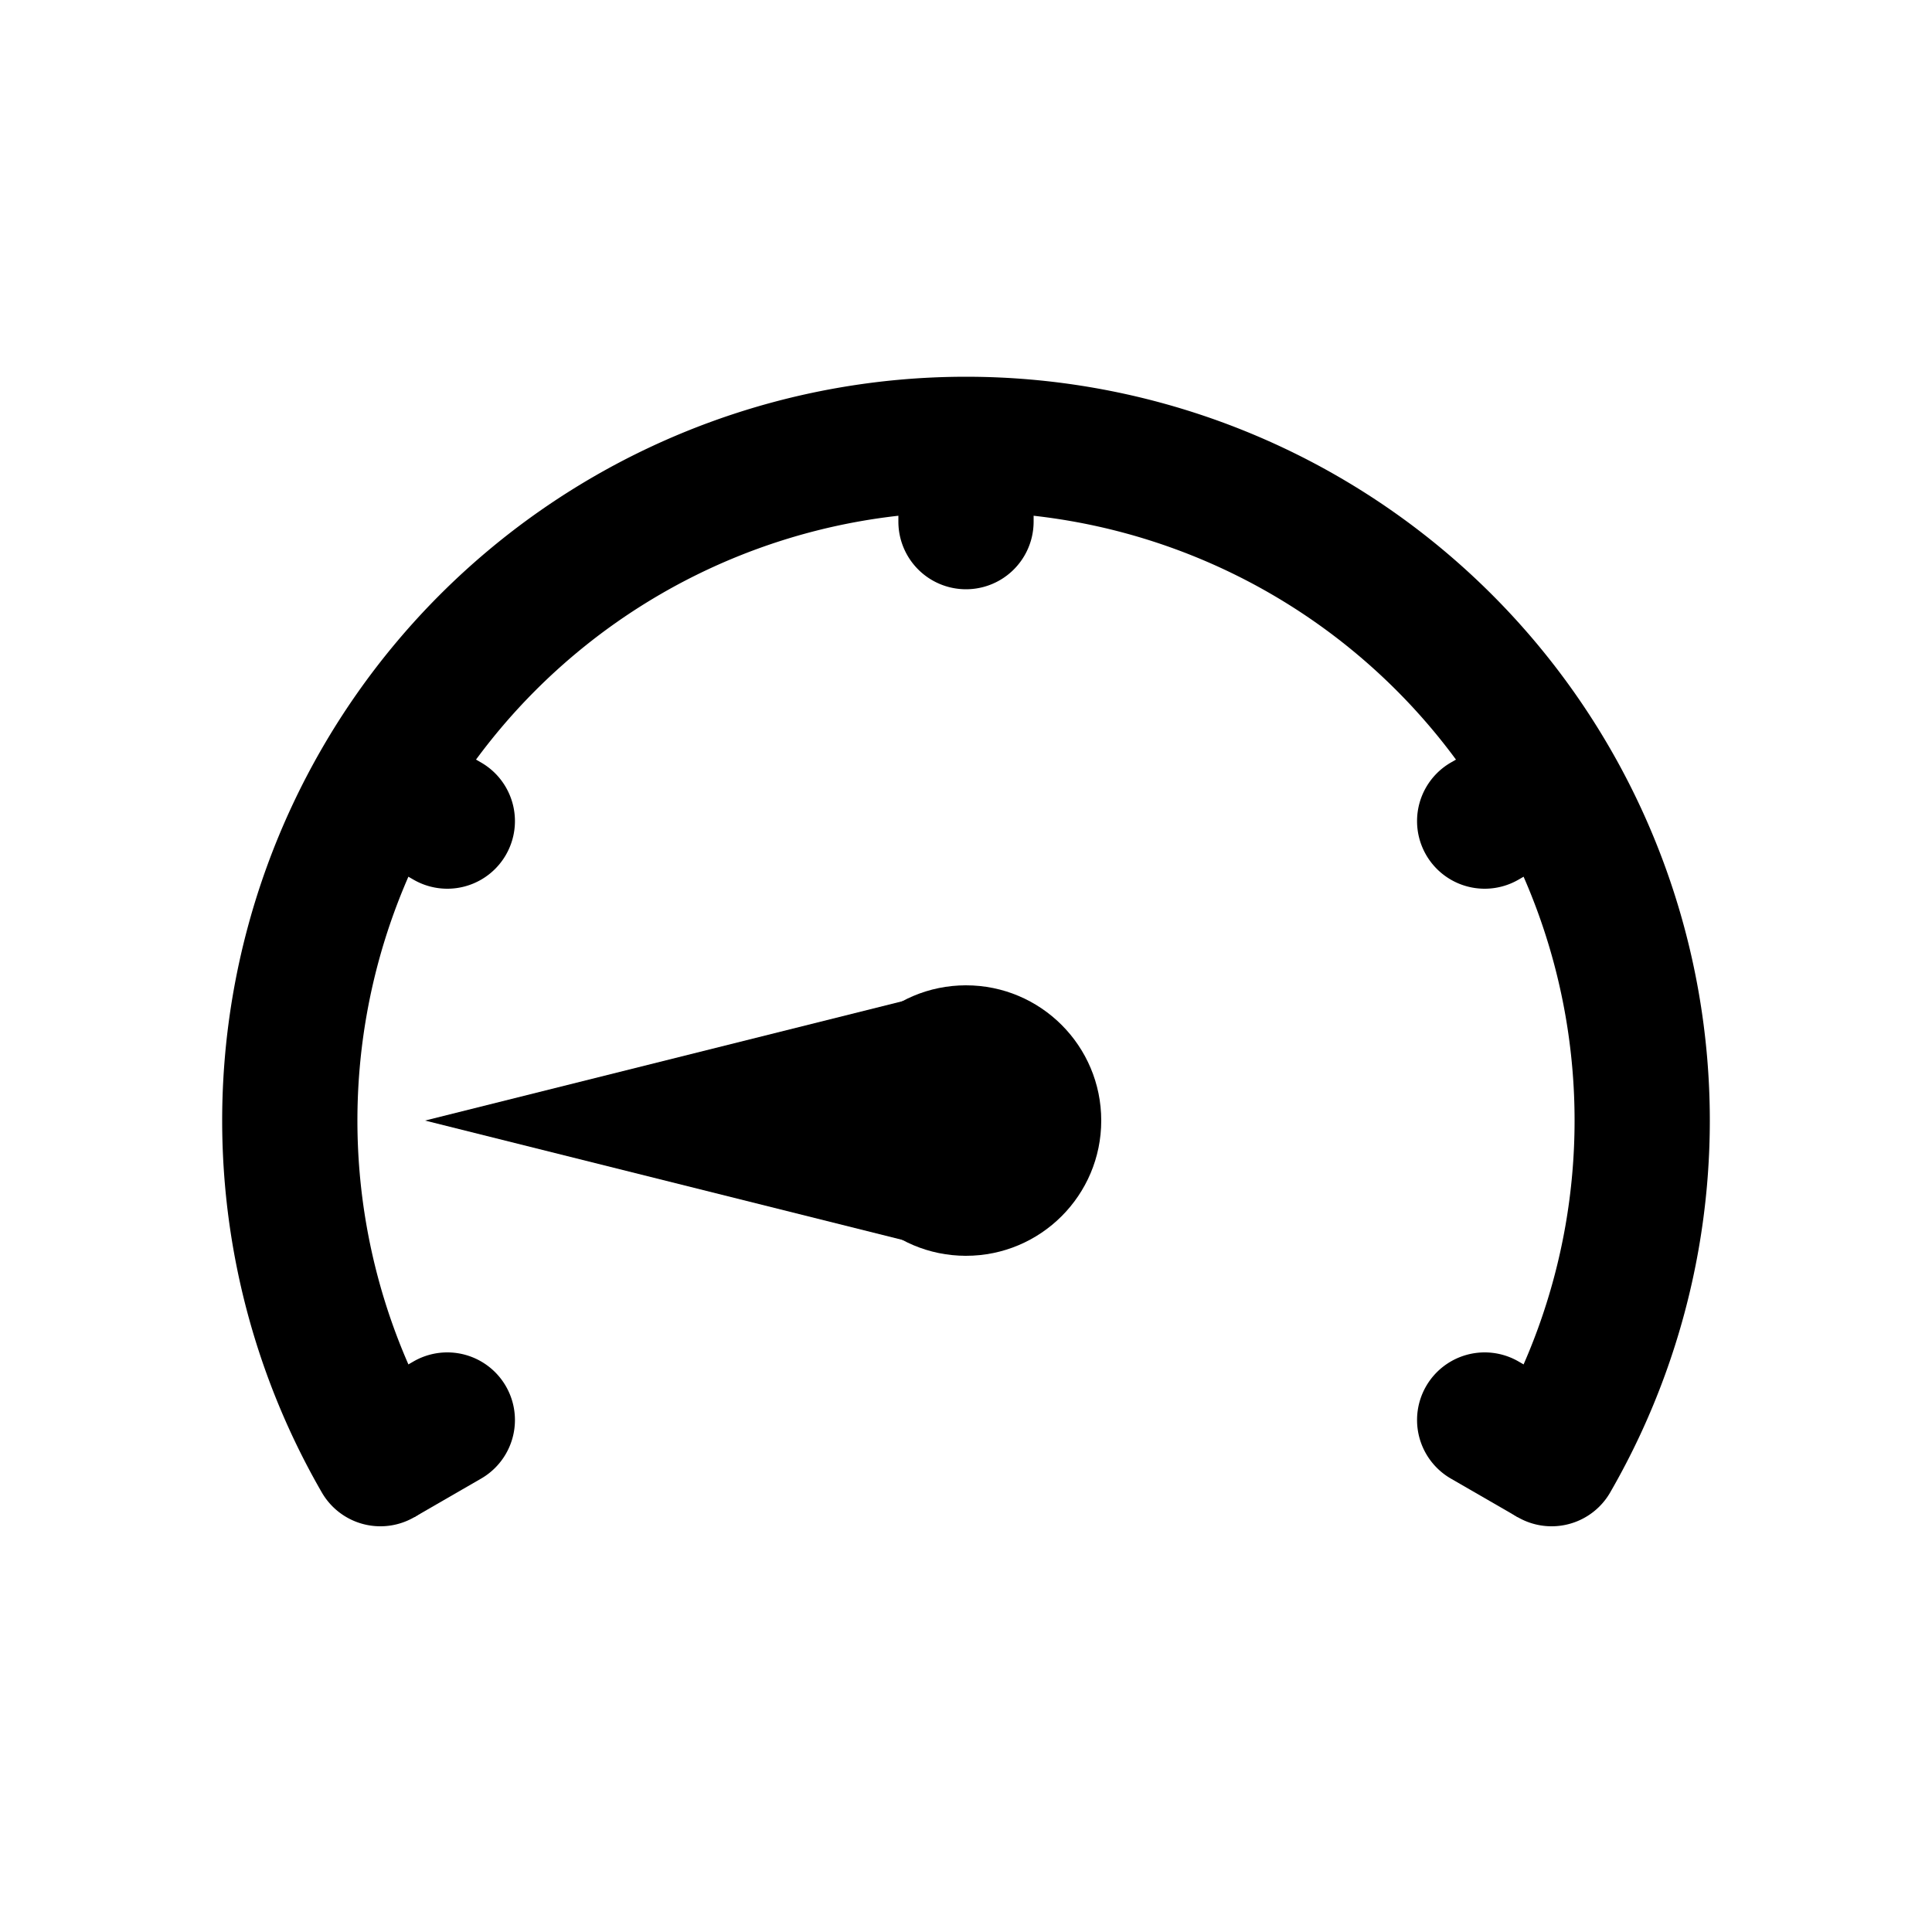 <?xml version="1.0" encoding="UTF-8" standalone="yes"?>
<svg xmlns="http://www.w3.org/2000/svg" xmlns:xlink="http://www.w3.org/1999/xlink" version="1.1" baseProfile="full" viewBox="0 0 100 100" preserveAspectRatio="xMidYMid meet">
    <defs>
        <path id="scale" d="M 46.5,23 v 4 a 3.5,3.5 0 0 0 7,0 v -4 Z" fill="black" />
    </defs>
    <path d="M 19.689,75.5 a 35,35 0 1 1 60.622,0" fill="none" stroke="black" stroke-width="7" stroke-linecap="round" />
    <use xlink:href="#scale" />
    <use xlink:href="#scale" transform="rotate(60 50 58)" />
    <use xlink:href="#scale" transform="rotate(-60 50 58)" />
    <use xlink:href="#scale" transform="rotate(120 50 58)" />
    <use xlink:href="#scale" transform="rotate(-120 50 58)" />
    <circle cx="50" cy="58" r="7" />
    <path d="M 43,58 l 7,28 l 7,-28 Z" fill="black" transform="rotate(90 50 58)" />
</svg>
